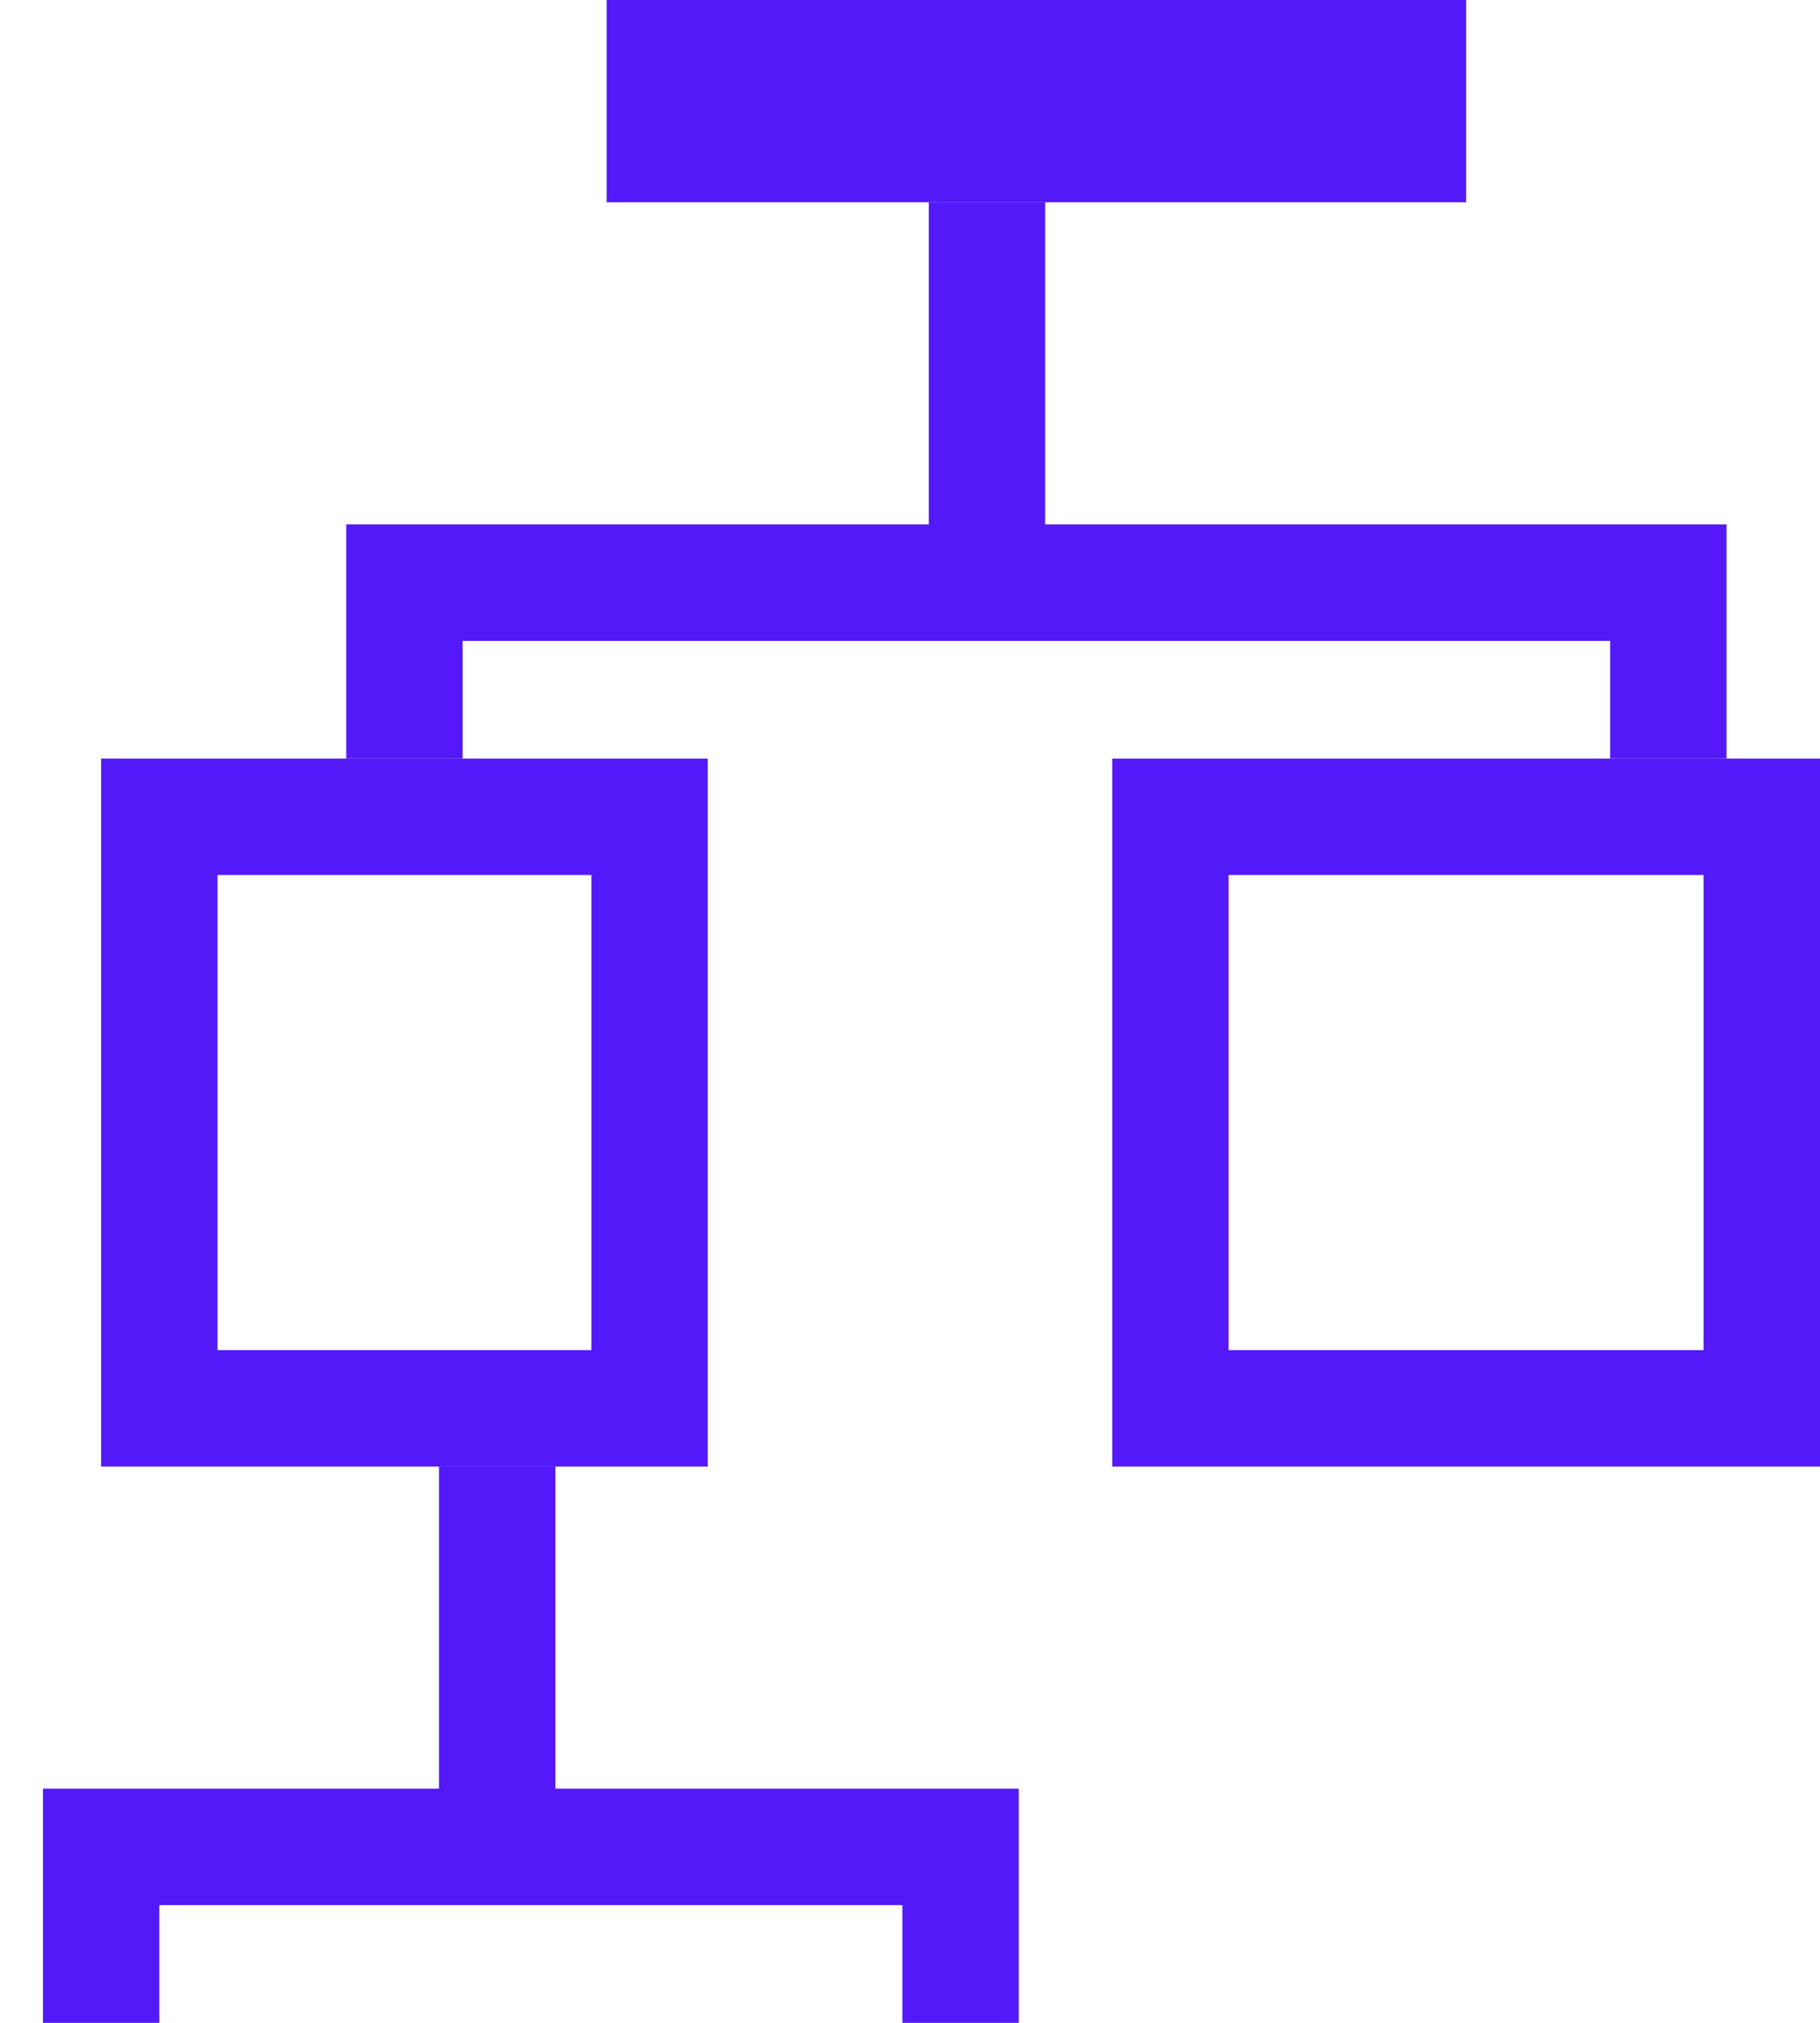 <svg width="36" height="40" viewBox="0 0 36 40" fill="none" xmlns="http://www.w3.org/2000/svg">
    <path d="M8 15V11.521H19.522M19.522 11.521V4M19.522 11.521H33V15" stroke="#5319F8" stroke-width="2.302" />
    <path d="M2 40V36.521H9.835M9.835 36.521V29M9.835 36.521H19V40" stroke="#5319F8" stroke-width="2.302" />
    <rect x="3.151" y="16.151" width="9.698" height="11.698" stroke="#5319F8" stroke-width="2.302" />
    <rect x="23.151" y="16.151" width="11.698" height="11.698" stroke="#5319F8" stroke-width="2.302" />
    <rect x="13" y="1" width="15" height="2" stroke="#5319F8" stroke-width="2" />
</svg>
